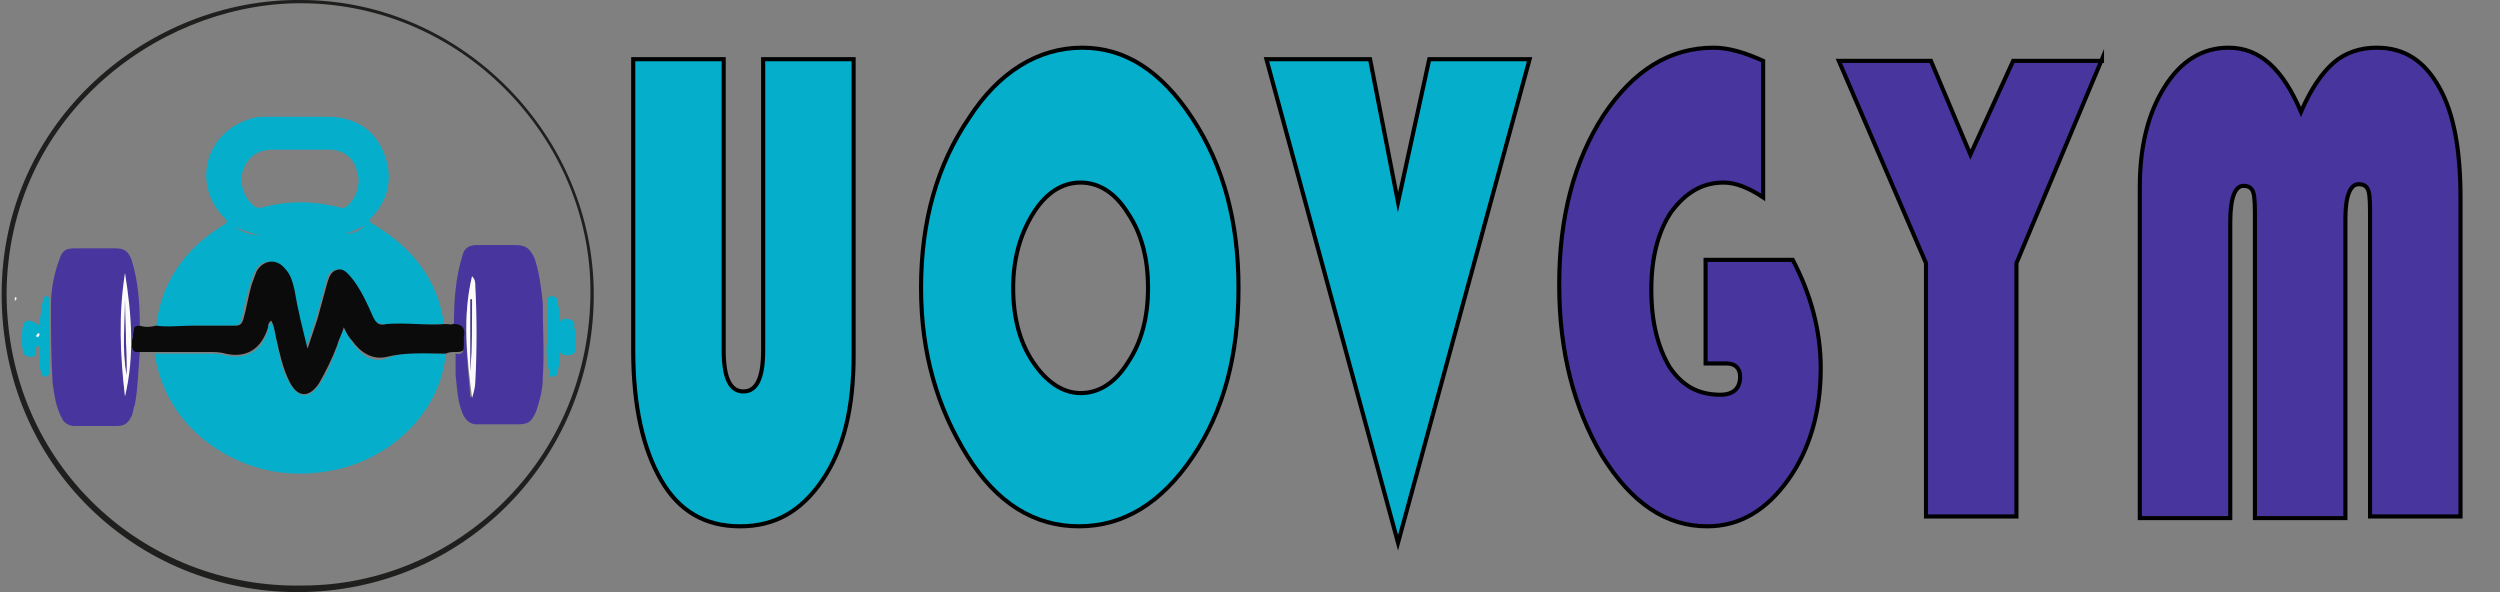 <?xml version="1.0" encoding="utf-8"?>
<!-- Generator: Adobe Illustrator 27.0.0, SVG Export Plug-In . SVG Version: 6.00 Build 0)  -->
<svg version="1.1" id="Layer_1" xmlns="http://www.w3.org/2000/svg" xmlns:xlink="http://www.w3.org/1999/xlink" x="0px" y="0px"
	 viewBox="0 0 152 36" style="enable-background:new 0 0 152 36;" xml:space="preserve">
<rect x="0" y="0" width="152" height="36" fill="#808080" stroke="none"/>
<style type="text/css">
	.st0{fill:#F9FAF9;}
	.st1{fill:#1F1F1E;}
	.st2{fill:#05AFCB;}
	.st3{fill:#0B0B0B;}
	.st4{fill:#48359D;}
	.st5{fill:#05AFCB;stroke:#000000;stroke-width:0.25;stroke-miterlimit:10;}
	.st6{fill:#48359D;stroke:#000000;stroke-width:0.25;stroke-miterlimit:10;}
</style>
<path class="st0" d="M0.9,18.3c0-0.1,0-0.2,0-0.2c0.1-0.1,0.1,0,0.1,0.1C0.9,18.3,0.9,18.3,0.9,18.3z"/>
<g>
	<path class="st1" d="M18.1,36c-9.8,0-18-7.7-18-18.1C0.1,7.3,9.1-0.1,18.3,0c9.8,0,17.9,8.3,17.8,18.1C36,28,28.1,36,18.1,36z
		 M18.4,35.6c9.3,0,17.5-7.6,17.5-17.9c0-9.3-7.9-17.7-18-17.5C9.4,0.4,0.5,7.2,0.4,17.8C0.4,28.3,8.8,35.8,18.4,35.6z"/>
	<path class="st0" d="M18.7,17.7c-0.3,0.3-0.6,0.4-1.1,0.5C18,18.1,18.3,17.9,18.7,17.7L18.7,17.7z"/>
	<polygon class="st0" points="18.1,18 18.1,17.9 18.1,18 	"/>
	<g>
		<path class="st2" d="M9.5,19.8c0.3-2.6,1.7-4.6,3.9-6c0.5-0.3,0.5-0.3,0.1-0.7c-1.8-2-1-5.1,1.8-5.9c0.3-0.1,0.6-0.1,0.8-0.1
			c1.3,0,2.5,0,3.8,0c1.6,0,2.8,0.7,3.4,2.1c0.6,1.4,0.4,2.8-0.6,3.9c-0.3,0.3-0.3,0.4,0.1,0.6c2.3,1.4,3.8,3.3,4.2,6
			c-1.2,0.1-2.4,0-3.6,0c-0.4,0-0.6-0.1-0.8-0.4c-0.4-0.9-0.8-1.7-1.4-2.5c-0.2-0.3-0.5-0.5-0.8-0.4c-0.4,0.1-0.5,0.4-0.6,0.8
			c-0.2,0.8-0.4,1.5-0.6,2.2c-0.2,0.6-0.4,1.2-0.6,1.8c-0.3-1.2-0.5-2.4-0.8-3.6c-0.1-0.5-0.2-1-0.6-1.3c-0.5-0.6-1.4-0.5-1.7,0.2
			c-0.1,0.2-0.2,0.5-0.3,0.8c-0.2,0.7-0.4,1.4-0.5,2.1c-0.1,0.3-0.2,0.4-0.5,0.4c-0.9,0-1.8,0-2.6,0C10.9,19.9,10.2,20,9.5,19.8z
			 M22.2,13.7c-0.4,0.2-0.8,0.4-1.2,0.5C21.5,14.2,21.8,14.1,22.2,13.7L22.2,13.7L22.2,13.7z M18.3,9.1C18.3,9.1,18.3,9.1,18.3,9.1
			c-0.6,0-1.1,0-1.7,0c-0.9,0-1.5,0.4-1.8,1.2c-0.3,0.7,0,1.6,0.5,2.1c0.2,0.2,0.4,0.3,0.7,0.2c1.5-0.4,3-0.4,4.6,0
			c0.1,0,0.2,0.1,0.4,0c0.6-0.4,1-1.4,0.7-2.2c-0.2-0.8-0.8-1.3-1.7-1.3C19.4,9.1,18.8,9.1,18.3,9.1z M15.8,14.3
			c-0.5-0.1-1-0.3-1.5-0.5C14.7,14.1,15.2,14.3,15.8,14.3z"/>
		<path class="st2" d="M27.1,21.5c-0.3,3.6-3.5,6.7-7.5,7.2c-2.2,0.3-4.2-0.1-6.1-1.2c-2.3-1.4-3.7-3.4-4.1-6c1.1,0,2.2,0,3.3,0
			c0.3,0,0.7,0,1,0.1c1.3,0.3,2.3-0.3,2.6-1.6c0-0.1,0-0.3,0.2-0.4c0.2,0.3,0.2,0.7,0.3,1.1c0.2,0.9,0.3,1.8,0.8,2.6
			c0.5,0.9,1.2,1,1.8,0.1c0.5-0.7,0.8-1.5,1.1-2.3c0.1-0.3,0.2-0.7,0.4-1.1c0.2,0.3,0.3,0.5,0.5,0.8c0.5,0.7,1.1,1.3,2.1,1
			C24.7,21.3,25.9,21.5,27.1,21.5z"/>
		<path class="st3" d="M27.1,21.5c-1.2,0-2.4-0.1-3.6,0.2c-0.9,0.2-1.6-0.3-2.1-1c-0.2-0.2-0.3-0.4-0.5-0.8
			c-0.1,0.4-0.3,0.7-0.4,1.1c-0.3,0.8-0.7,1.6-1.1,2.3c-0.6,0.9-1.3,0.9-1.8-0.1c-0.4-0.8-0.6-1.7-0.8-2.6c-0.1-0.4-0.1-0.7-0.3-1.1
			c-0.2,0.1-0.2,0.3-0.2,0.4c-0.4,1.3-1.3,1.9-2.6,1.6c-0.3-0.1-0.7-0.1-1-0.1c-1.1,0-2.2,0-3.3,0c-0.3,0-0.6,0-0.9,0
			C8.1,21.5,8,21.3,8,20.9c0-0.2,0.1-0.5,0.1-0.7c0-0.3,0.1-0.5,0.4-0.4c0.3,0.1,0.6,0.1,1,0c0.7,0.1,1.5,0,2.2,0c0.9,0,1.8,0,2.6,0
			c0.3,0,0.4-0.1,0.5-0.4c0.2-0.7,0.3-1.4,0.5-2.1c0.1-0.3,0.2-0.5,0.3-0.8c0.4-0.7,1.2-0.8,1.7-0.2c0.4,0.4,0.5,0.9,0.6,1.3
			c0.2,1.2,0.5,2.4,0.8,3.6c0.2-0.6,0.4-1.2,0.6-1.8c0.2-0.7,0.4-1.5,0.6-2.2c0.1-0.3,0.2-0.7,0.6-0.8c0.4-0.1,0.6,0.2,0.8,0.4
			c0.6,0.7,1,1.6,1.4,2.5c0.2,0.4,0.4,0.5,0.8,0.4c1.2-0.1,2.4,0.1,3.6,0c0.2,0,0.4,0.1,0.6-0.1c0.5,0,0.6,0.3,0.6,0.8
			c0,0.2,0,0.3,0,0.5c0,0.4-0.2,0.5-0.5,0.5C27.5,21.4,27.3,21.4,27.1,21.5z"/>
		<path class="st4" d="M27.7,21.5c0.4,0.1,0.5-0.1,0.5-0.5c0-0.2,0-0.3,0-0.5c0.1-0.4,0-0.8-0.6-0.8c0-1.4,0.1-2.8,0.5-4.1
			c0.1-0.5,0.4-0.7,0.9-0.7c0.8,0,1.6,0,2.3,0c0.7,0,0.9,0.2,1.2,0.8c0.3,0.9,0.4,1.8,0.5,2.7c0,1.5,0.1,3,0,4.6
			c0,0.7-0.2,1.4-0.4,2c-0.3,0.7-0.5,0.8-1.2,0.8c-0.8,0-1.6,0-2.4,0c-0.4,0-0.6-0.2-0.8-0.5c-0.4-0.8-0.4-1.7-0.5-2.5
			C27.7,22.4,27.7,22,27.7,21.5z M28.7,16.8c-0.6,2.5-0.3,5-0.1,7.4c0.2-0.3,0.2-0.6,0.2-1c0.1-1.9,0.1-3.9,0-5.8
			C28.9,17.2,28.9,17,28.7,16.8z"/>
		<path class="st4" d="M8.5,19.8c-0.3,0-0.4,0.1-0.4,0.4c0,0.2-0.1,0.5-0.1,0.7c0,0.3,0.1,0.6,0.5,0.5c-0.1,1.1-0.1,2.1-0.3,3.2
			c-0.1,0.2-0.1,0.5-0.2,0.7c-0.2,0.4-0.4,0.6-0.9,0.6c-0.9,0-1.8,0-2.6,0c-0.3,0-0.6-0.2-0.7-0.4c-0.4-0.7-0.5-1.5-0.6-2.2
			c-0.1-1.6-0.1-3.2-0.1-4.8c0-0.9,0.2-1.9,0.5-2.7c0.2-0.6,0.4-0.7,1-0.7c0.8,0,1.6,0,2.4,0c0.6,0,0.8,0.2,1,0.7
			C8.4,17.1,8.5,18.4,8.5,19.8z M7.6,16.6c-0.3,2.5-0.3,5,0,7.5C8.1,21.6,7.9,19.1,7.6,16.6z"/>
		<path class="st2" d="M2.4,21c-0.2,0.1-0.3,0.2-0.2,0.3c0,0.3-0.1,0.4-0.3,0.4c-0.2,0-0.5-0.1-0.5-0.3c-0.1-0.5-0.1-1.1,0-1.6
			c0.1-0.4,0.5-0.4,1,0c0-0.4,0.1-0.7,0.1-1c0-0.1,0-0.3,0.1-0.4C2.6,18.1,2.7,18,2.9,18C3,18.1,3,18.2,3,18.3c0,1.4,0,2.8,0,4.2
			c0,0.2,0,0.3-0.2,0.4c-0.2,0-0.3-0.1-0.3-0.3c-0.1-0.2-0.1-0.5-0.1-0.7C2.4,21.7,2.4,21.3,2.4,21z M2.4,20.3
			C2.4,20.3,2.4,20.3,2.4,20.3c-0.2-0.1-0.1,0-0.1,0c0,0,0,0.1,0.1,0.1C2.4,20.5,2.4,20.4,2.4,20.3z"/>
		<path class="st2" d="M33.3,20.5c0-0.7,0-1.4,0-2.1c0-0.1-0.1-0.3,0.2-0.4c0.2,0,0.4,0.1,0.4,0.3c0,0.2,0.1,0.4,0.1,0.6
			c0,1,0,2.1,0,3.1c0,0.3-0.1,0.5-0.1,0.7c-0.1,0.2-0.2,0.2-0.4,0.2c-0.2,0-0.1-0.2-0.1-0.3C33.2,21.9,33.2,21.2,33.3,20.5
			C33.3,20.5,33.3,20.5,33.3,20.5z"/>
		<path class="st2" d="M35,20.5c0,0.2,0,0.5,0,0.7c0,0.3-0.2,0.4-0.5,0.4c-0.3,0-0.5-0.1-0.5-0.4c0-0.5,0-0.9,0-1.4
			c0-0.3,0.2-0.5,0.5-0.4c0.3,0,0.5,0.2,0.4,0.5C35,20.1,35,20.3,35,20.5C35,20.5,35,20.5,35,20.5z"/>
		<path class="st0" d="M28.7,16.8c0.2,0.2,0.2,0.4,0.2,0.6c0.1,1.9,0.1,3.9,0,5.8c0,0.3-0.1,0.7-0.2,1
			C28.4,21.8,28.1,19.3,28.7,16.8z M28.6,22.6C28.7,22.6,28.7,22.6,28.6,22.6c0.1-1.5,0.1-2.9,0.1-4.4c0,0-0.1,0-0.1,0
			C28.6,19.6,28.6,21.1,28.6,22.6z"/>
		<path class="st0" d="M7.6,16.6c0.4,2.5,0.6,5,0,7.5C7.3,21.6,7.2,19.1,7.6,16.6z M7.6,18.2c0,1.5-0.1,3,0.1,4.6
			C7.7,21.2,7.6,19.7,7.6,18.2z"/>
		<path class="st0" d="M2.4,20.3c0,0.1,0,0.1-0.1,0.2c-0.1,0-0.1-0.1-0.1-0.1C2.3,20.3,2.3,20.2,2.4,20.3
			C2.4,20.3,2.4,20.3,2.4,20.3z"/>
		<path class="st4" d="M28.6,22.6c0-1.5,0-2.9,0-4.4c0,0,0.1,0,0.1,0C28.7,19.6,28.7,21.1,28.6,22.6C28.7,22.6,28.7,22.6,28.6,22.6z
			"/>
		<path class="st4" d="M7.6,18.2c0,1.5,0.1,3,0.1,4.6C7.4,21.2,7.6,19.7,7.6,18.2z"/>
	</g>
</g>
<g>
	<path class="st5" d="M51.9,3.6v18c0,3.2-0.6,5.7-1.9,7.6s-2.9,2.8-5,2.8c-2.1,0-3.7-0.9-4.8-2.8s-1.7-4.5-1.7-7.9V3.6h5.5v17.7
		c0,1.7,0.4,2.5,1.2,2.5c0.8,0,1.2-0.8,1.2-2.5V3.6H51.9z"/>
	<path class="st5" d="M65.8,2.9c2.6,0,4.8,1.4,6.7,4.3c1.9,2.9,2.8,6.3,2.8,10.3c0,4.1-0.9,7.5-2.8,10.3c-1.9,2.8-4.2,4.2-6.9,4.2
		c-2.7,0-5-1.4-6.8-4.3S56,21.5,56,17.5c0-4.1,1-7.5,2.9-10.3C60.7,4.4,63.1,2.9,65.8,2.9z M65.7,11.1c-1.1,0-2.1,0.6-2.9,1.9
		s-1.2,2.8-1.2,4.5c0,1.8,0.4,3.3,1.2,4.5c0.8,1.2,1.8,1.9,2.9,1.9c1.1,0,2.1-0.6,2.9-1.9c0.8-1.2,1.2-2.7,1.2-4.5
		c0-1.8-0.4-3.3-1.2-4.5C67.8,11.7,66.8,11.1,65.7,11.1z"/>
	<path class="st5" d="M93,3.6L85,33L77,3.6h6.3l1.7,8.7l1.9-8.7H93z"/>
	<path class="st6" d="M103.8,15.8h5.2c1.1,2.1,1.7,4.3,1.7,6.6c0,2.7-0.7,5-2,6.8c-1.3,1.8-2.9,2.8-4.9,2.8c-2.5,0-4.6-1.4-6.4-4.3
		c-1.7-2.9-2.6-6.3-2.6-10.4c0-4.1,0.9-7.5,2.7-10.3c1.8-2.7,4-4.1,6.7-4.1c0.9,0,1.9,0.3,3,0.8V12c-0.9-0.6-1.7-0.9-2.4-0.9
		c-1.3,0-2.3,0.6-3.2,1.8c-0.8,1.2-1.2,2.8-1.2,4.7c0,2,0.4,3.5,1.1,4.7c0.8,1.2,1.8,1.7,3.1,1.7c0.8,0,1.2-0.4,1.2-1.1
		c0-0.5-0.3-0.8-0.8-0.8h-1.3V15.8z"/>
	<path class="st6" d="M127.8,3.6L122.6,16v15.4h-5.5V16l-5.3-12.3h5.6l2.4,5.7l2.6-5.7H127.8z"/>
	<path class="st6" d="M130.1,31.4v-20c0-2.5,0.5-4.5,1.5-6.1s2.3-2.4,3.9-2.4c1.9,0,3.3,1.3,4.4,3.9c0.6-1.4,1.3-2.4,2-3
		s1.6-0.9,2.6-0.9c1.7,0,2.9,0.8,3.8,2.4c0.9,1.6,1.3,3.8,1.3,6.8v19.3h-5.5v-18c0-0.9,0-1.5-0.1-1.8c-0.1-0.3-0.3-0.4-0.6-0.4
		c-0.5,0-0.8,0.7-0.8,2.1v18.2h-5.5v-18c0-0.9,0-1.5-0.1-1.8c-0.1-0.3-0.3-0.4-0.6-0.4c-0.5,0-0.8,0.7-0.8,2.2v18H130.1z"/>
</g>
</svg>

